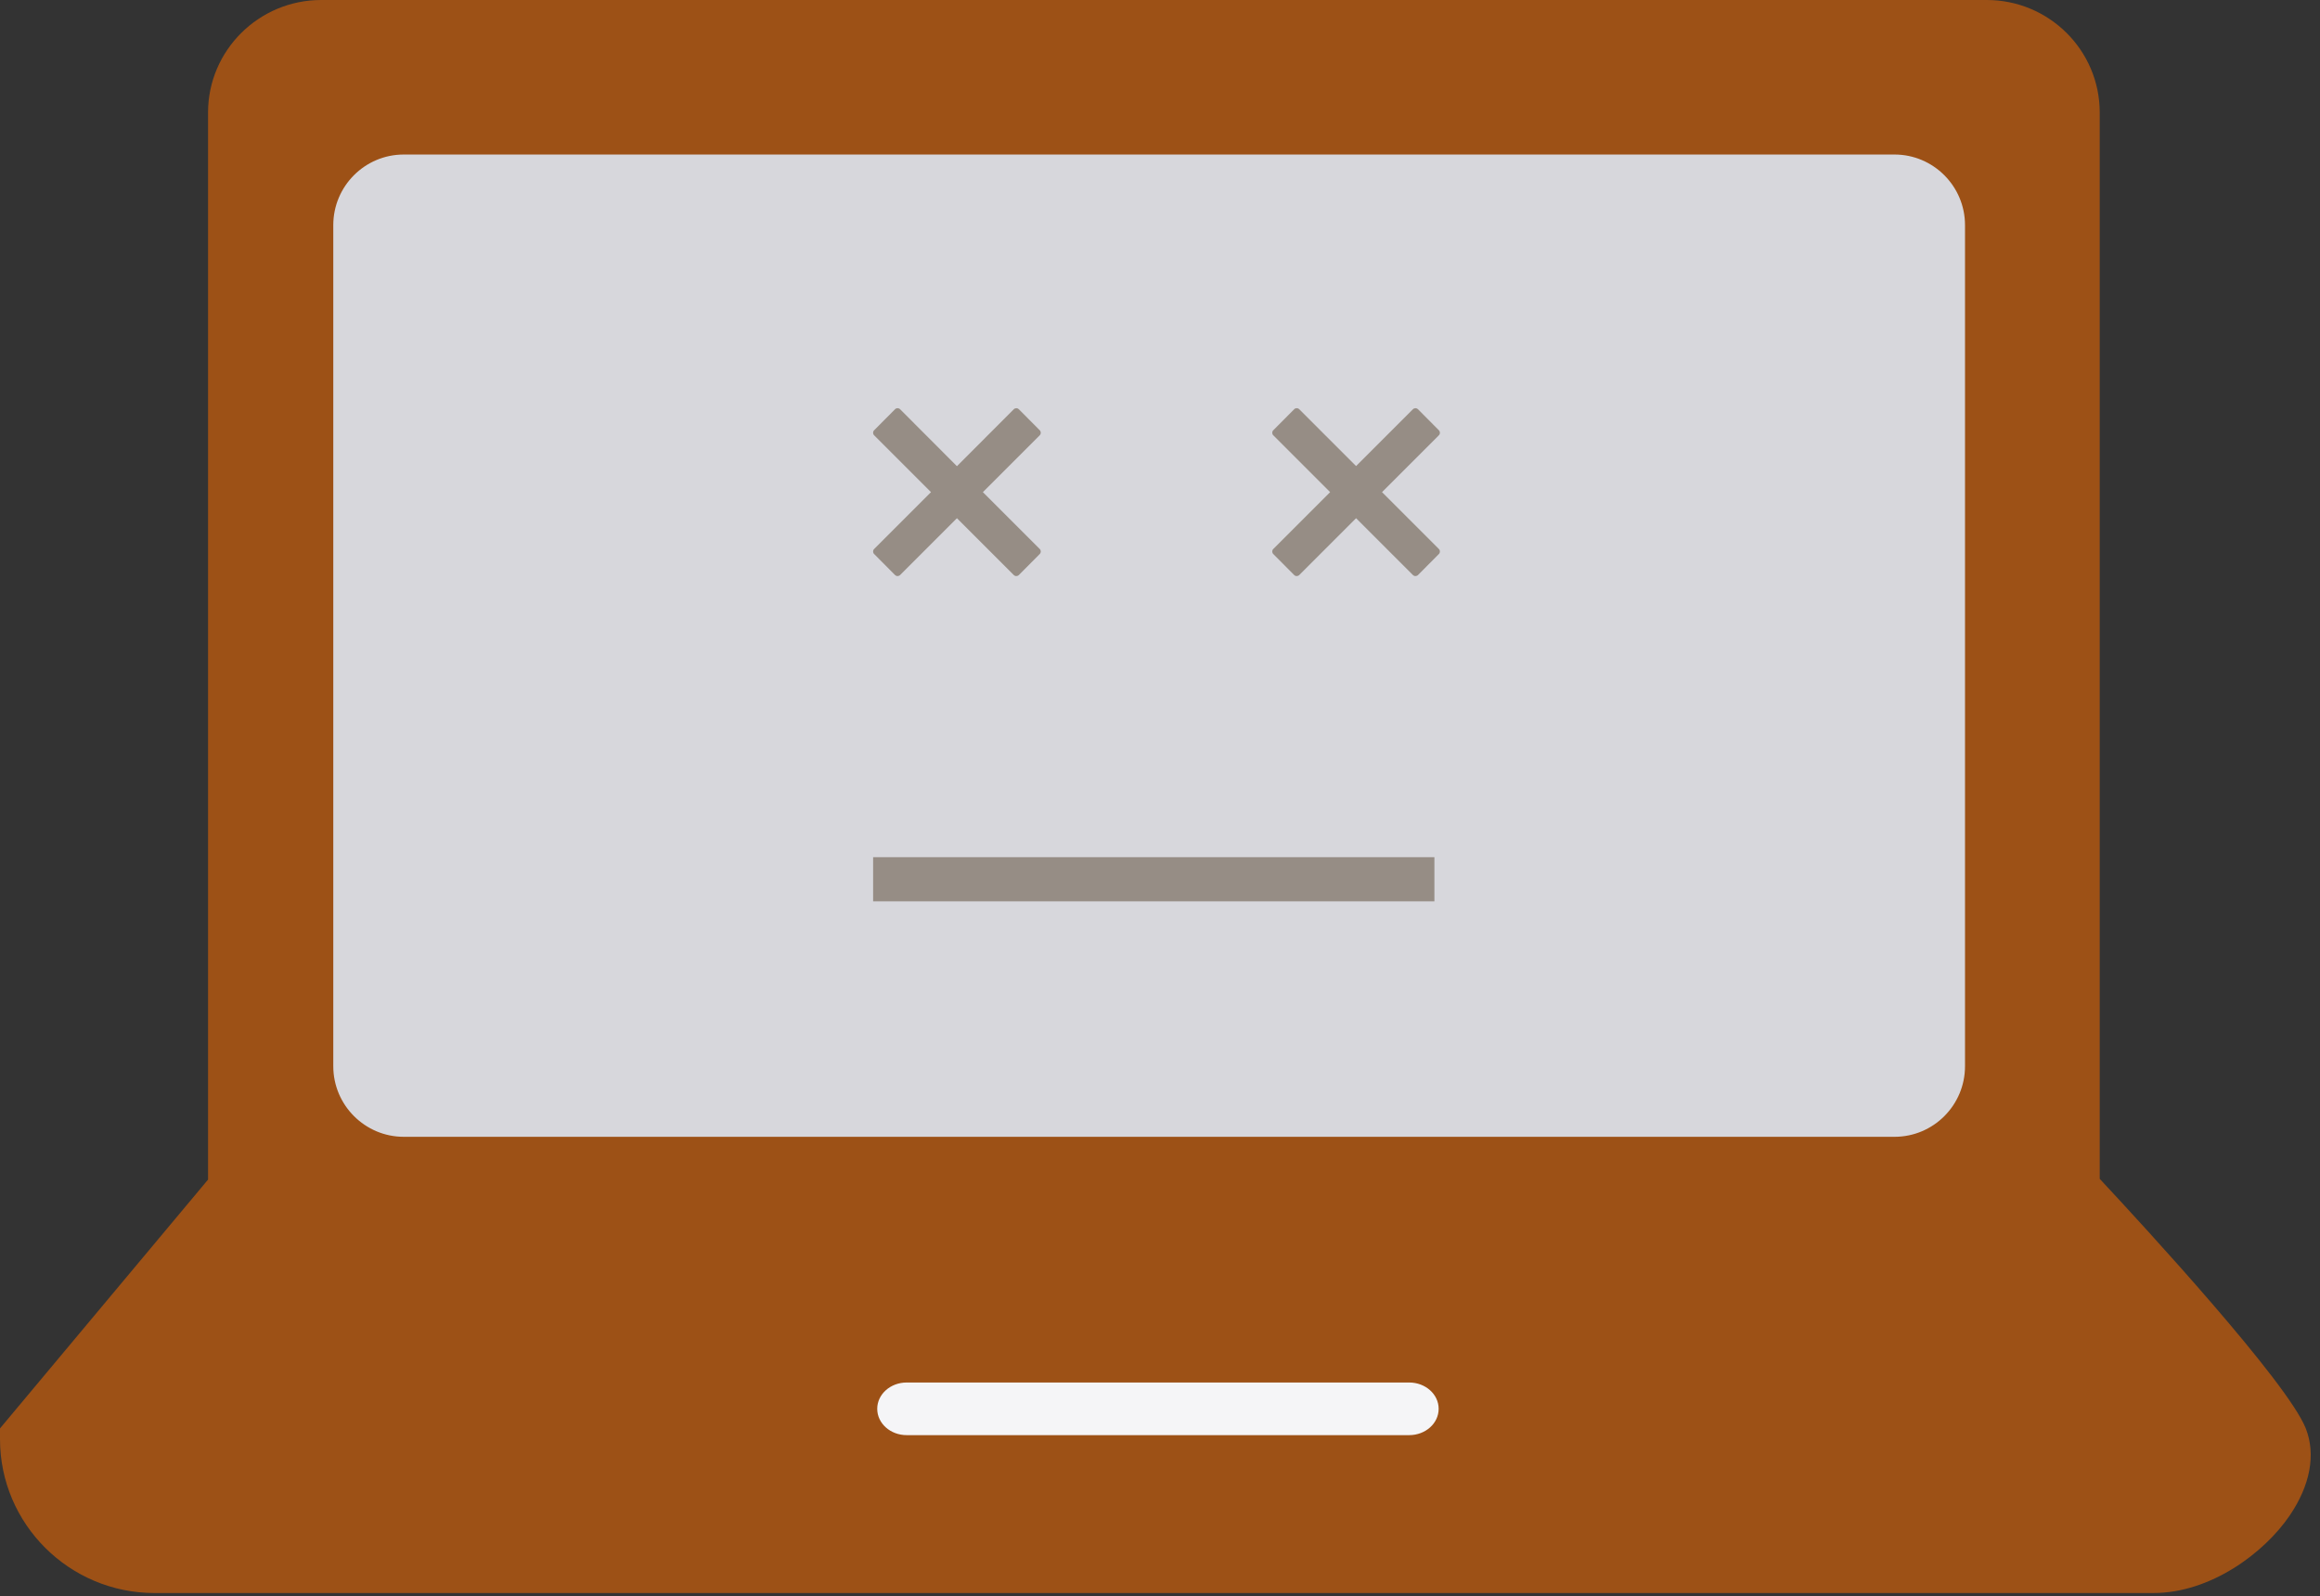 <svg width="186" height="128" viewBox="0 0 186 128" fill="none" xmlns="http://www.w3.org/2000/svg">
<rect x="0" y="0" width="186" height="128" fill="#333333" stroke="none"/>
<path fill-rule="evenodd" clip-rule="evenodd" d="M159.28 0C164.28 0 168.34 4.04 168.34 9.02V94.52C171.95 98.39 183.39 110.82 184.86 114.53C185.68 116.61 185.22 119.1 183.56 121.53C181.52 124.52 177.23 127.73 172.64 127.73H12.39C5.56 127.73 0 122.2 0 115.39V114.53L16.68 94.58V9.02C16.68 4.05 20.75 0 25.75 0H159.28Z" fill="#9D5116"/>
<path fill-rule="evenodd" clip-rule="evenodd" d="M151.89 12.39C155 12.39 157.54 14.93 157.54 18.05V85.49C157.54 88.61 155.01 91.15 151.89 91.15H32.37C29.26 91.15 26.72 88.61 26.72 85.49V18.05C26.72 14.93 29.25 12.39 32.37 12.39H151.89Z" fill="#D7D7DC"/>
<path fill-rule="evenodd" clip-rule="evenodd" d="M112.98 115.07H72.69C71.39 115.07 70.33 114.13 70.33 112.96C70.33 111.79 71.39 110.85 72.69 110.85H112.98C114.28 110.85 115.34 111.79 115.34 112.96C115.34 114.13 114.28 115.07 112.98 115.07Z" fill="#F5F5F7"/>
<path fill-rule="evenodd" clip-rule="evenodd" d="M78.8 39.46L83.36 34.9C83.47 34.79 83.47 34.61 83.36 34.5L81.68 32.81C81.63 32.76 81.56 32.73 81.48 32.73C81.41 32.73 81.33 32.76 81.28 32.81L76.72 37.38L72.16 32.81C72.05 32.7 71.87 32.7 71.76 32.81L70.08 34.5C69.97 34.61 69.97 34.79 70.08 34.9L74.64 39.46L70.08 44.02C69.97 44.13 69.97 44.31 70.08 44.42L71.76 46.11C71.81 46.16 71.88 46.19 71.96 46.19C72.03 46.19 72.11 46.16 72.16 46.11L76.72 41.55L81.28 46.11C81.33 46.16 81.4 46.19 81.48 46.19C81.55 46.19 81.63 46.16 81.68 46.11L83.36 44.42C83.47 44.31 83.47 44.13 83.36 44.02L78.8 39.46Z" fill="#968D85"/>
<path fill-rule="evenodd" clip-rule="evenodd" d="M110.8 39.46L115.36 34.9C115.47 34.79 115.47 34.61 115.36 34.5L113.68 32.81C113.63 32.76 113.56 32.73 113.48 32.73C113.41 32.73 113.33 32.76 113.28 32.81L108.72 37.37L104.16 32.81C104.05 32.7 103.87 32.7 103.76 32.81L102.08 34.5C101.97 34.61 101.97 34.79 102.08 34.9L106.64 39.46L102.08 44.02C101.97 44.13 101.97 44.31 102.08 44.42L103.76 46.11C103.81 46.16 103.88 46.19 103.96 46.19C104.03 46.19 104.11 46.16 104.16 46.11L108.72 41.55L113.28 46.11C113.33 46.16 113.4 46.19 113.48 46.19C113.55 46.19 113.63 46.16 113.68 46.11L115.36 44.42C115.47 44.31 115.47 44.13 115.36 44.02L110.8 39.46Z" fill="#968D85"/>
<path fill-rule="evenodd" clip-rule="evenodd" d="M70 72.27H115V68.73H70V72.27Z" fill="#968D85"/>
</svg>
